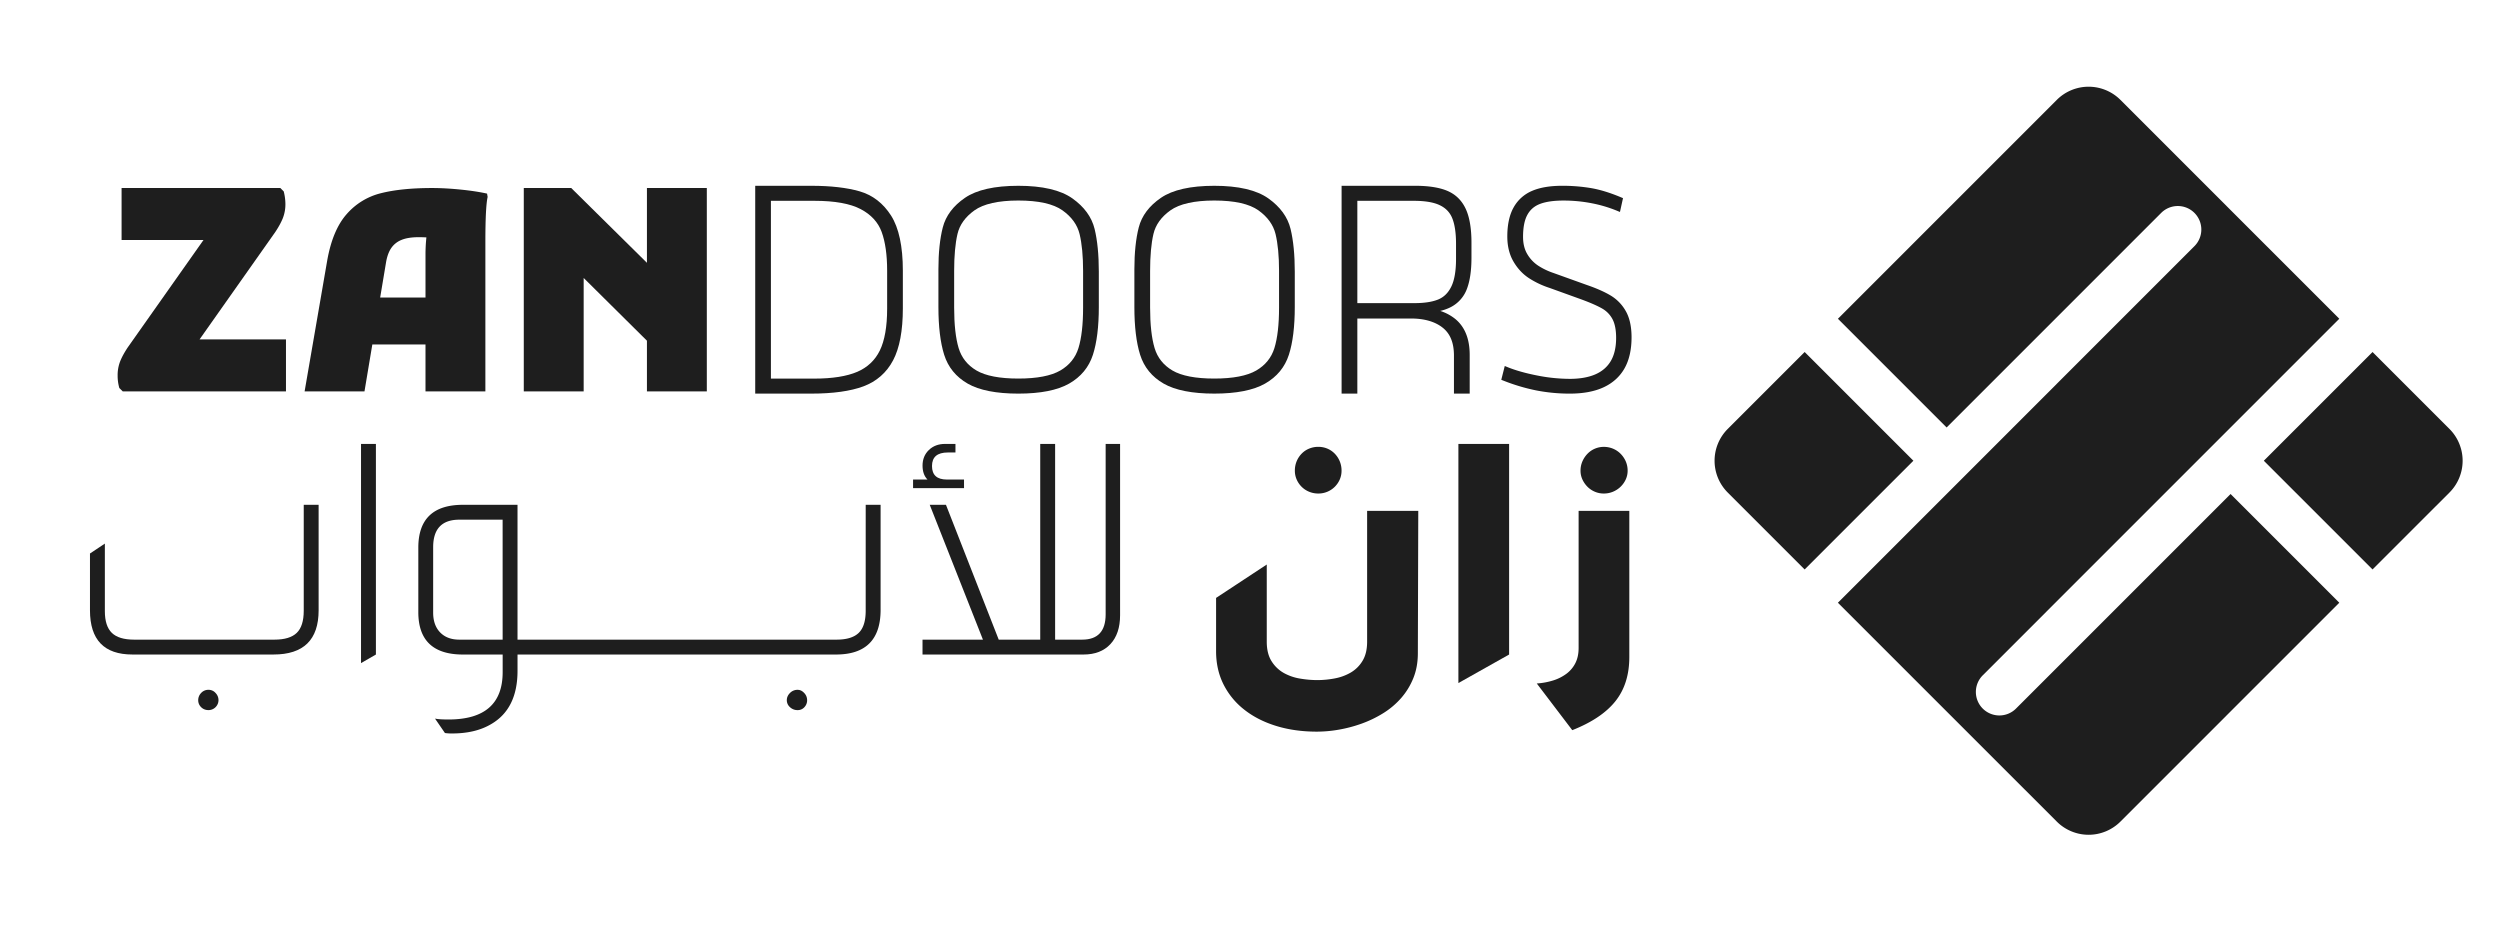 <svg id="Layer_1" data-name="Layer 1" xmlns="http://www.w3.org/2000/svg" viewBox="0 0 5602 2118"><defs><style>.cls-1{fill:#1e1e1e;}</style></defs><path class="cls-1" d="M275,877H640.81V760.56H447.17L616.76,520.05q11.38-17.08,17.08-31.33a85.31,85.31,0,0,0,5.7-32,115.61,115.61,0,0,0-3.8-27.84l-7.59-7.6H272.45V537.78H456L286.38,778.28q-11.4,17.1-17.09,31.33a85.42,85.42,0,0,0-5.7,32,100.87,100.87,0,0,0,3.8,27.85Z"/><path class="cls-1" d="M834.31,771.85H953.46V877h134.17V541.51q0-77.61,5.07-100.16l-1.27-7.51q-25.32-5.64-59.81-9.08t-63-3.44q-69,0-114.88,11.58a149.1,149.1,0,0,0-77.22,47.26q-31.32,35.69-43.35,103.91L682.57,877H816.74Zm30.54-182.77q3.15-20,11.39-32.56a50.16,50.16,0,0,1,23.1-18.77q14.86-6.25,38.93-6.26c6.08,0,11.76.18,17.2.46a364.46,364.46,0,0,0-2,39.6V666.7H851.88Z"/><polygon class="cls-1" points="1307.88 622.89 1449.65 763.45 1449.65 877.02 1583.83 877.02 1583.83 421.32 1449.65 421.32 1449.65 588.9 1280.03 421.32 1173.7 421.32 1173.7 877.02 1307.88 877.02 1307.88 622.89"/><path class="cls-1" d="M1926.21,428.71h0c-28.59-8.22-64.93-12.39-108-12.39H1692.29V882H1818.2c48.24,0,87.38-5.45,116.32-16.18,29.61-11,52.08-30.66,66.77-58.48,14.48-27.41,21.82-66.53,21.82-116.28V606.57c0-54.37-8.85-95.87-26.31-123.34C1979.15,455.46,1955.4,437.12,1926.21,428.71Zm61.69,177.22v85.84c0,40-5.54,71.59-16.44,93.8-10.71,21.78-27.73,37.82-50.59,47.66-23.51,10-55.61,15.15-95.4,15.15h-98V450h98c45.12,0,79.88,6.29,103.31,18.7,23.12,12.17,38.87,29.33,46.81,51C1983.76,542,1987.9,571,1987.9,605.93Z"/><path class="cls-1" d="M2168.44,859.62c25.89,14.86,64,22.4,113.42,22.4s87.63-7.53,113.75-22.39c26.47-15.06,44.44-36.84,53.43-64.71,8.76-27.16,13.2-63.12,13.2-106.9V609c0-38-3.18-70.26-9.45-96-6.47-26.55-23.22-49.57-49.79-68.42h0c-26.44-18.74-67.2-28.25-121.14-28.25-53,0-93.2,9-119.4,26.88-26.38,18-43.16,40.32-49.86,66.44-6.49,25.3-9.79,56.74-9.79,93.43V688c0,43.78,4.33,79.74,12.86,106.86C2124.42,822.77,2142.18,844.55,2168.44,859.62Zm-30.38-170.28V607c0-33.73,2.53-61.6,7.51-82.83,4.77-20.4,17.52-38.14,37.9-52.72s53.61-22.11,98.39-22.11c45.21,0,78.55,7.44,99.06,22.11s33.25,32.45,38.25,53.09C2424.36,546,2427,573.78,2427,607v82.31c0,37.93-3.5,68.45-10.41,90.71-6.67,21.49-20.33,38.37-40.59,50.17-20.62,12-52.29,18.09-94.14,18.09s-73.4-6.08-93.79-18.08c-20-11.79-33.47-28.66-39.93-50.14C2141.45,757.87,2138.06,727.34,2138.06,689.34Z"/><path class="cls-1" d="M2888.14,794.92c8.76-27.16,13.2-63.12,13.2-106.9V609c0-38-3.18-70.26-9.44-96-6.48-26.55-23.23-49.57-49.8-68.42h0c-26.44-18.74-67.2-28.25-121.14-28.25-53,0-93.2,9-119.4,26.88-26.38,18-43.16,40.32-49.86,66.44-6.49,25.31-9.78,56.74-9.78,93.43V688c0,43.78,4.32,79.74,12.85,106.86,8.75,27.89,26.51,49.67,52.77,64.74,25.89,14.86,64.05,22.4,113.42,22.4s87.63-7.53,113.75-22.39C2861.18,844.57,2879.16,822.79,2888.14,794.92ZM2866.1,607v82.31c0,37.93-3.5,68.45-10.41,90.71-6.67,21.49-20.33,38.37-40.58,50.17-20.63,12-52.3,18.09-94.15,18.09s-73.4-6.08-93.78-18.08c-20-11.79-33.48-28.66-39.93-50.14-6.7-22.22-10.09-52.75-10.09-90.75V607c0-33.73,2.53-61.6,7.51-82.83,4.77-20.4,17.52-38.14,37.9-52.72s53.61-22.11,98.39-22.11c45.22,0,78.55,7.44,99.07,22.11,20.37,14.59,33.24,32.45,38.24,53.09C2863.46,546,2866.1,573.78,2866.1,607Z"/><path class="cls-1" d="M3293.29,882V795.23c0-35.66-10.78-62.67-32.05-80.27a103.53,103.53,0,0,0-34.06-18.24,101.41,101.41,0,0,0,23.22-8.28,75.18,75.18,0,0,0,36.54-40.82c6.85-17.69,10.33-41.28,10.33-70.12V543.68c0-31.71-4.3-57.09-12.76-75.42-8.71-18.86-22.42-32.44-40.75-40.35-17.81-7.69-42.17-11.59-72.41-11.59h-165.1V882h35.28V713.7h119.88c30.12,0,54.1,6.91,71.29,20.53s25.32,34.16,25.32,63V882Zm-71-210.75c-13.17,5.34-31,8-52.9,8H3041.53V450h126.53c25.29,0,45,3.35,58.56,10,13.37,6.49,22.46,16.12,27.78,29.47,5.49,13.77,8.28,32.92,8.28,56.93v33.81c0,27-3.63,48-10.78,62.36C3244.85,656.67,3235.16,666.06,3222.27,671.27Z"/><path class="cls-1" d="M3643.39,697.77a94.57,94.57,0,0,0-34-35.44c-13.74-8.25-31.83-16.27-53.7-23.79l-75.14-27a149.93,149.93,0,0,1-33.76-16.25,78.61,78.61,0,0,1-24.35-25.72c-6.36-10.55-9.58-23.64-9.58-38.9,0-21,3.25-37.6,9.68-49.3,6.33-11.54,15.59-19.53,28.3-24.4,13.08-5,30.8-7.57,52.68-7.57a328.76,328.76,0,0,1,63.79,6.16,296.65,296.65,0,0,1,57.16,17.15L3630,475l6.84-31L3633,442.4c-24.14-10.19-46.63-17.17-66.85-20.74a383.21,383.21,0,0,0-66-5.34c-26.68,0-49.14,3.79-66.72,11.26a84.91,84.91,0,0,0-41.59,37c-9.47,16.72-14.27,38.71-14.27,65.36,0,21.43,4.59,40.22,13.63,55.84s20.58,28.06,34.45,37.23a197,197,0,0,0,47,22.28l71,25.65c20,7.35,35.62,14.21,46.39,20.39a59.17,59.17,0,0,1,23.31,24c5.35,10.23,8.06,24.29,8.06,41.81,0,20.93-4,38.36-11.92,51.79-7.84,13.28-19.47,23.33-34.56,29.89-15.46,6.71-34.79,10.12-57.46,10.12a381.33,381.33,0,0,1-74.42-7.81c-26-5.18-48.11-11.52-65.84-18.81l-5.34-2.2-7.8,30.92,4.08,1.62a430,430,0,0,0,73.26,22,388.37,388.37,0,0,0,76.72,7.35c29.83,0,55.24-4.81,75.52-14.3,20.59-9.63,36.32-24,46.76-42.59,10.34-18.45,15.58-41.76,15.58-69.28,0-23.58-4.24-43.12-12.59-58.08Z"/><path class="cls-1" d="M467.38,1545.73a21.78,21.78,0,0,0-16.68,7.08,23.06,23.06,0,0,0-6.56,16.17,21.37,21.37,0,0,0,6.56,15.66q6.58,6.57,16.68,6.57A22.43,22.43,0,0,0,489.61,1569a23.07,23.07,0,0,0-6.57-16.17A20.63,20.63,0,0,0,467.38,1545.73Z"/><path class="cls-1" d="M680.62,1368.64q0,34.36-15.67,49.52t-50,15.16H300.63q-34.36,0-50-15.16t-15.66-48.5v-151.6l-33.36,22.24v127.33q0,99,95,99H612.91q101.05,0,101.06-99V1131.14H680.62Z"/><polygon class="cls-1" points="808.98 1485.87 842.33 1466.67 842.33 994.71 808.98 994.71 808.98 1485.87"/><path class="cls-1" d="M1939.84,1368.65q0,34.38-15.64,49.5c-10.46,10.15-27.1,15.17-50,15.17H1159.65V1131.17H1037.37q-100,0-100,96v144.51q0,94.95,100,95h89v39.45q0,106.1-121.28,106.1-21.19,0-30.29-2L997,1642.55a97.43,97.43,0,0,0,16.17,1q52.5,0,87.9-21.24,58.62-34.38,58.6-119.24v-36.41h713.49q100,0,100.08-100V1131.17h-33.38Zm-813.52,64.67h-97q-27.31,0-43-16.17t-15.69-44.47V1226.13q0-61.61,58.65-61.63h97Z"/><path class="cls-1" d="M1787.36,1545.76a23.33,23.33,0,0,0-17.16,7.06c-4.71,4.71-7.11,10.1-7.11,16.17a20.61,20.61,0,0,0,7.11,15.64,24.22,24.22,0,0,0,17.16,6.59,19.73,19.73,0,0,0,15.17-6.59,22.24,22.24,0,0,0,6.07-15.64,23,23,0,0,0-6.59-16.17C1797.67,1548.11,1792.75,1545.76,1787.36,1545.76Z"/><path class="cls-1" d="M2160.16,1074.56h-38.4q-33.36,0-33.33-30.29t35.37-30.35H2141v-19.2h-23.23q-22.2,0-36.36,13.65t-14.18,34.9c0,13.45,3.71,23.91,11.09,31.29H2046v19.2h114.21Z"/><path class="cls-1" d="M2477.54,1376.71q0,56.58-52.58,56.61h-60.64V994.72h-33.38v438.6h-93l-118.24-302.15h-36.36l119.23,302.15h-135.4v33.33H2428q38.39,0,60.12-23.23t21.76-64.67v-384h-32.33Z"/><path class="cls-1" d="M2916.69,1090.77a51,51,0,0,0,16.8,11.12,53.09,53.09,0,0,0,20.6,4,51.83,51.83,0,0,0,36.93-15.15,52.93,52.93,0,0,0,11.12-16.33,48.73,48.73,0,0,0,4-19.65,54,54,0,0,0-15.15-38.11,50.18,50.18,0,0,0-16.58-11.36,51.54,51.54,0,0,0-20.35-4,53.28,53.28,0,0,0-20.6,4,49.39,49.39,0,0,0-16.8,11.36,53.93,53.93,0,0,0-11.13,17,54.5,54.5,0,0,0-4,21.07,48.72,48.72,0,0,0,4,19.65A52.62,52.62,0,0,0,2916.69,1090.77Z"/><path class="cls-1" d="M3063.45,1437.79q0,26.06-10.18,42.85a74.93,74.93,0,0,1-26.27,26.27,111.8,111.8,0,0,1-36,13.26,210.16,210.16,0,0,1-39.3,3.79,234.76,234.76,0,0,1-38.11-3.32,112.22,112.22,0,0,1-36.69-12.54,76.6,76.6,0,0,1-27.46-26.28q-10.89-17-10.89-44V1265L2725,1339.79V1459.1q0,41.19,16.57,74.33a166.42,166.42,0,0,0,46.63,56.81q30.06,23.67,71.49,36.45t91.14,12.78a288.08,288.08,0,0,0,49.47-4.49,307.74,307.74,0,0,0,50.89-13.5,254.86,254.86,0,0,0,48.05-23.19,178.15,178.15,0,0,0,40.25-33.85,156.33,156.33,0,0,0,27.45-44.74q10.18-25.11,10.18-55.87l.95-319.09H3063.45Z"/><polygon class="cls-1" points="3267.97 1530.59 3381.6 1466.67 3381.6 994.72 3267.97 994.72 3267.97 1530.59"/><path class="cls-1" d="M3573.81,1101.89a50.15,50.15,0,0,0,19.88,4,53.16,53.16,0,0,0,20.6-4,54.16,54.16,0,0,0,28.64-27.45,46.37,46.37,0,0,0,4.26-19.65,51.83,51.83,0,0,0-4.26-21.07,55.6,55.6,0,0,0-11.6-17,52.21,52.21,0,0,0-17-11.36,53.35,53.35,0,0,0-20.6-4,50.68,50.68,0,0,0-36.45,15.39,57.5,57.5,0,0,0-11.37,17,51.83,51.83,0,0,0-4.26,21.07,46.37,46.37,0,0,0,4.26,19.65,56.25,56.25,0,0,0,11.37,16.33A51.61,51.61,0,0,0,3573.81,1101.89Z"/><path class="cls-1" d="M3537.36,1452q0,19.41-7.11,33.61a67.6,67.6,0,0,1-19.88,23.91,98.59,98.59,0,0,1-29.83,15.15,158.16,158.16,0,0,1-36.93,6.86l79.54,104.63q65.8-26,96.81-65.1t31-98.71V1144.74H3537.36Z"/><path class="cls-1" d="M4517.46,1587.77a52.7,52.7,0,0,1-74.51,0h0a52.68,52.68,0,0,1,0-74.5l798.93-799L4751.49,223.86a100.85,100.85,0,0,0-142.65,0L4118.39,714.3,4362,957.91l480.79-480.82a52.68,52.68,0,0,1,74.5,0h0a52.67,52.67,0,0,1,0,74.5l-798.93,799L4608.84,1841a100.86,100.86,0,0,0,142.65,0l490.39-490.44L4998.28,1107Z"/><path class="cls-1" d="M4043.87,788.79,3871.56,961.1a100.87,100.87,0,0,0,0,142.65l172.31,172.3,243.66-243.63Z"/><path class="cls-1" d="M5488.7,961.1,5316.38,788.79l-243.59,243.63,243.59,243.63,172.32-172.3A100.85,100.85,0,0,0,5488.7,961.1Z"/></svg>